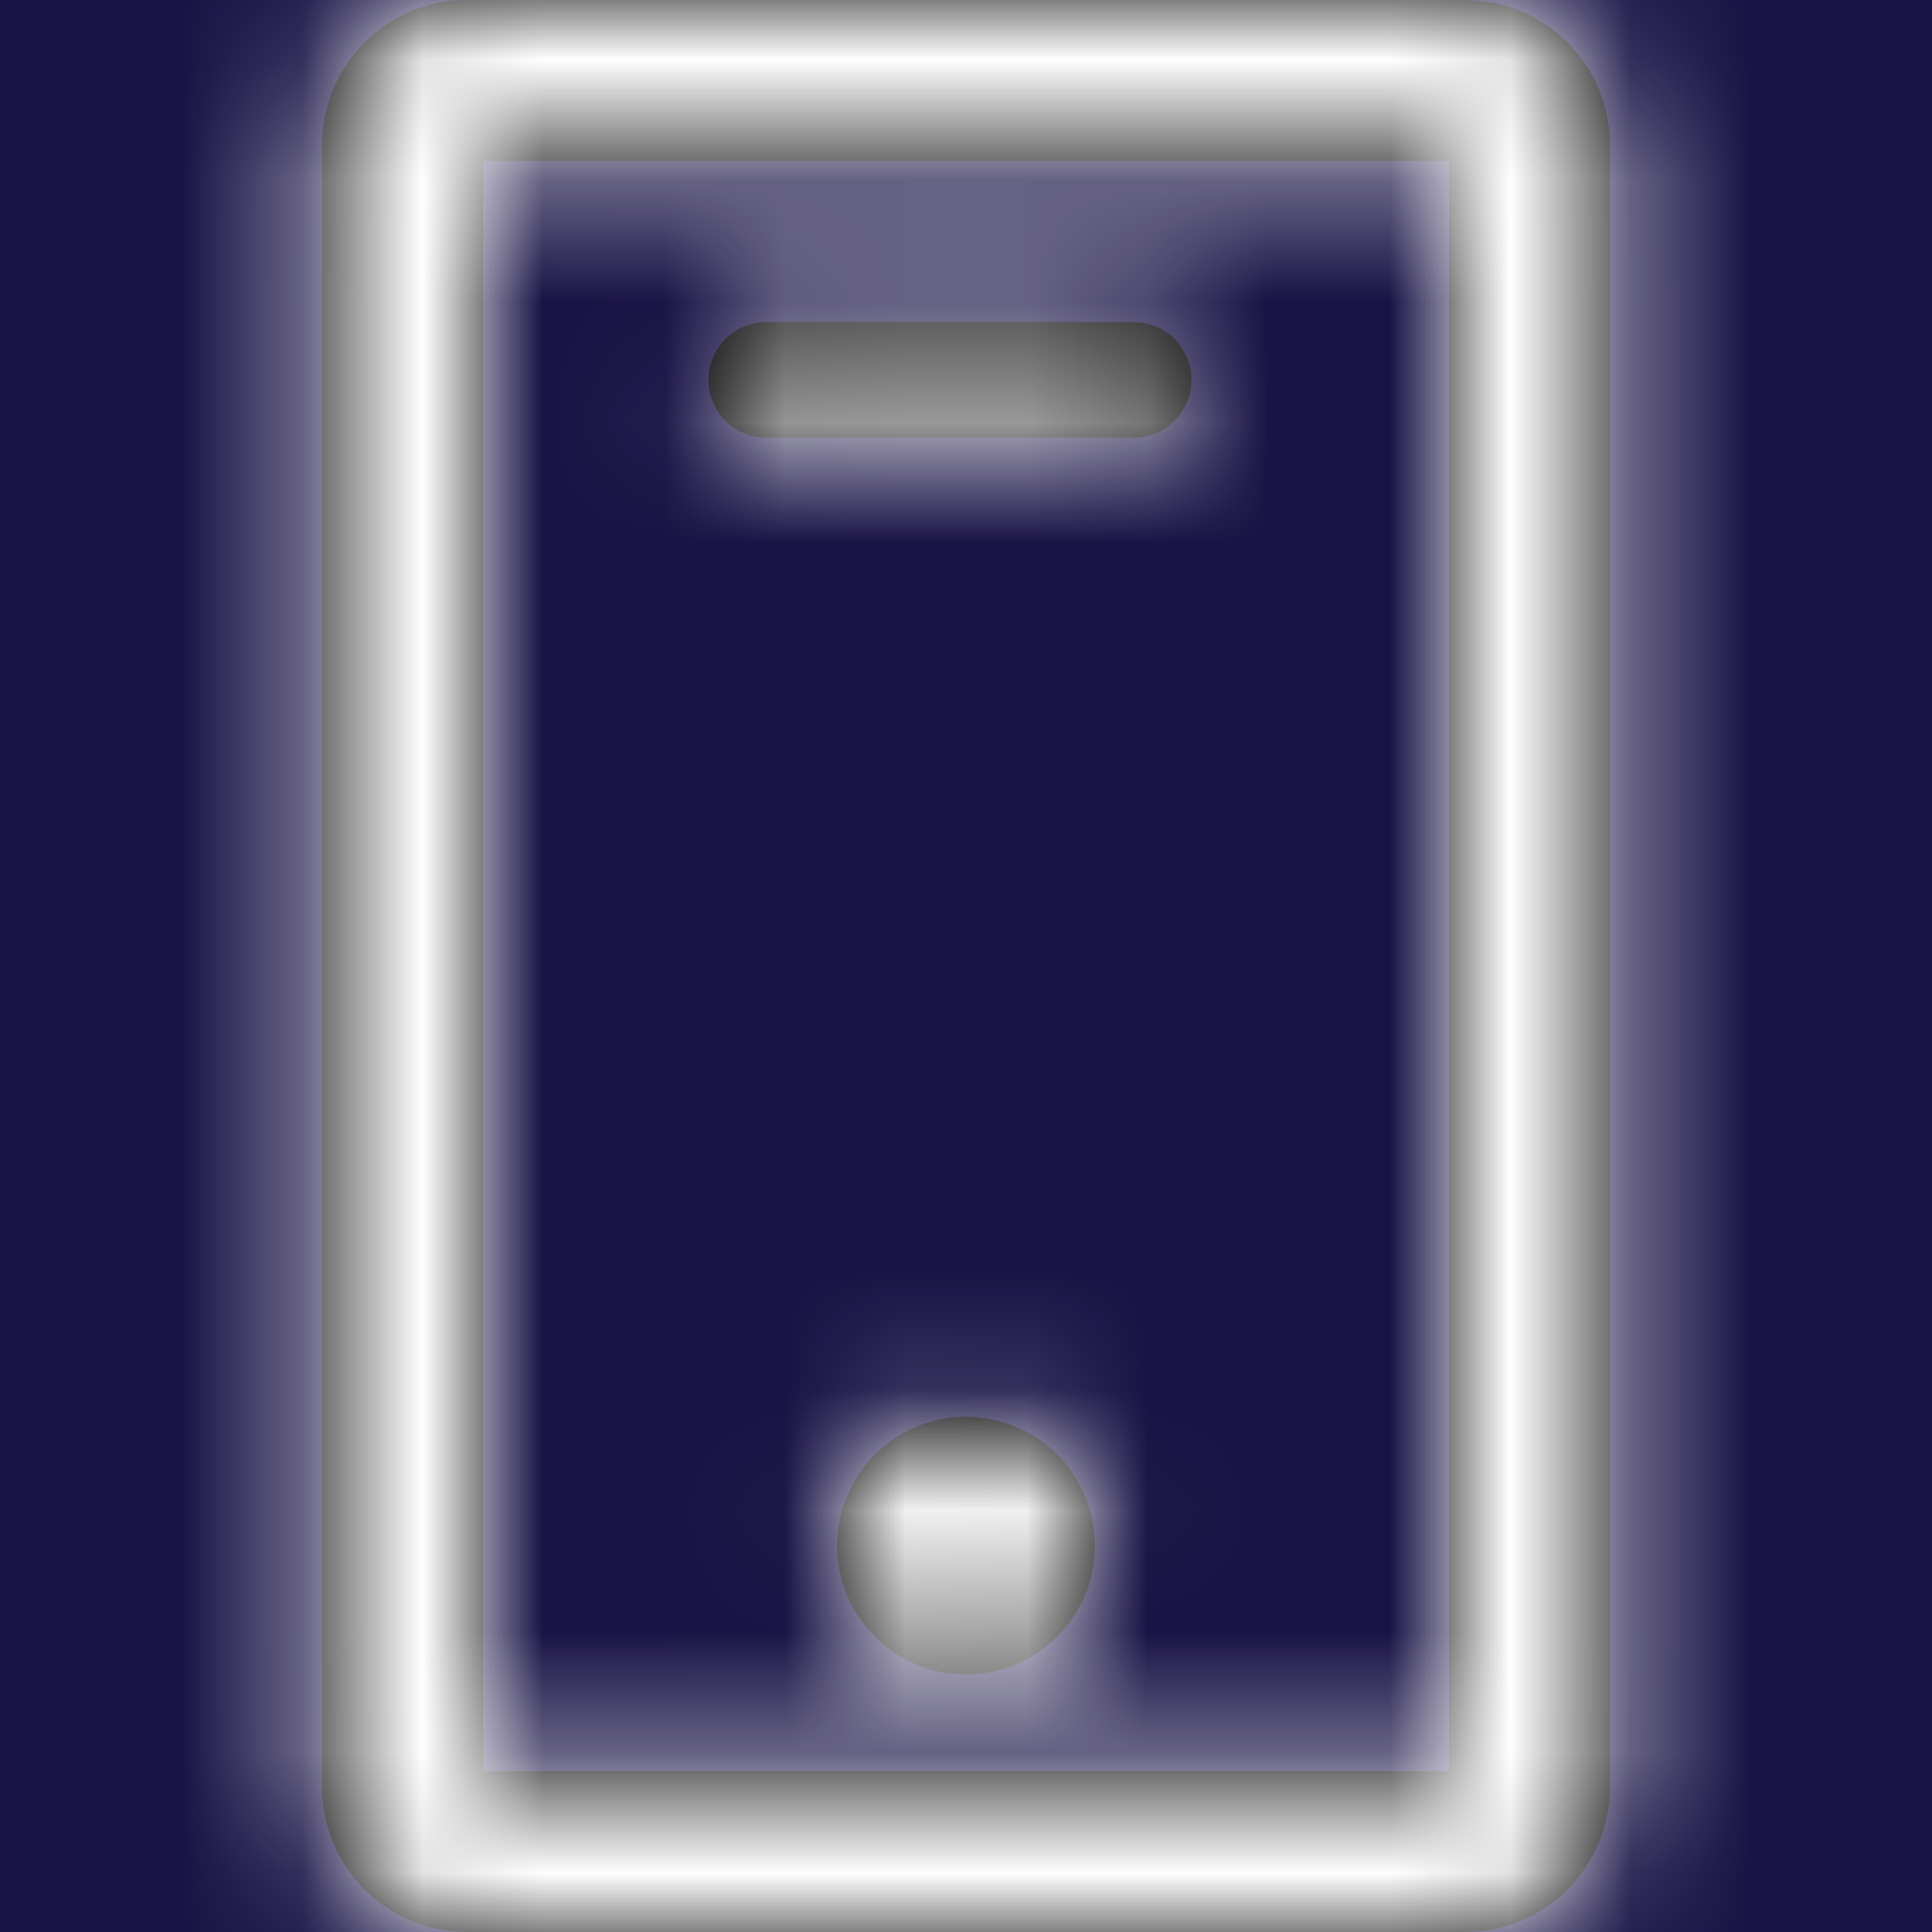 <?xml version="1.0" encoding="UTF-8"?>
<svg width="16px" height="16px" viewBox="0 0 16 16" version="1.1" xmlns="http://www.w3.org/2000/svg" xmlns:xlink="http://www.w3.org/1999/xlink">
    <title>3050E1EE-B4D8-43AC-8D74-15F091CB14FA</title>
    <defs>
        <path d="M2,14.667 L10,14.667 L10,1.333 L2,1.333 L2,14.667 Z M10.133,0 C10.795,0 11.333,0.538 11.333,1.2 L11.333,14.8 C11.333,15.461 10.795,16 10.133,16 L1.867,16 C1.205,16 0.667,15.461 0.667,14.8 L0.667,1.2 C0.667,0.538 1.205,0 1.867,0 L10.133,0 Z M6,11.733 C5.411,11.733 4.933,12.211 4.933,12.8 C4.933,13.39 5.411,13.867 6,13.867 C6.589,13.867 7.067,13.39 7.067,12.8 C7.067,12.211 6.589,11.733 6,11.733 Z M7.388,2.667 L4.346,2.667 C4.081,2.667 3.867,2.882 3.867,3.146 C3.867,3.411 4.081,3.625 4.346,3.625 L4.346,3.625 L7.388,3.625 C7.652,3.625 7.867,3.411 7.867,3.146 C7.867,2.882 7.652,2.667 7.388,2.667 L7.388,2.667 Z" id="path-1"></path>
    </defs>
    <g id="DSK-Safeversion-1" stroke="none" stroke-width="1" fill="none" fill-rule="evenodd">
        <g id="1.2-Validación" transform="translate(-646, -816)">
            <rect fill="#FFFFFF" x="0" y="0" width="1366" height="909"></rect>
            <g id="info" transform="translate(0, 786)">
                <rect id="bg-blue" fill="#1A1446" x="0" y="0" width="1366" height="124"></rect>
                <g id="Group" transform="translate(93, 30)">
                    <g id="icon" transform="translate(555, 0)">
                        <mask id="mask-2" fill="white">
                            <use xlink:href="#path-1"></use>
                        </mask>
                        <use id="Mask" fill="#000000" xlink:href="#path-1"></use>
                        <g id="Color" mask="url(#mask-2)" fill="#FFFFFF">
                            <g transform="translate(-2, 0)" id="Rectangle">
                                <rect x="0" y="0" width="16" height="16"></rect>
                            </g>
                        </g>
                    </g>
                </g>
            </g>
        </g>
    </g>
</svg>